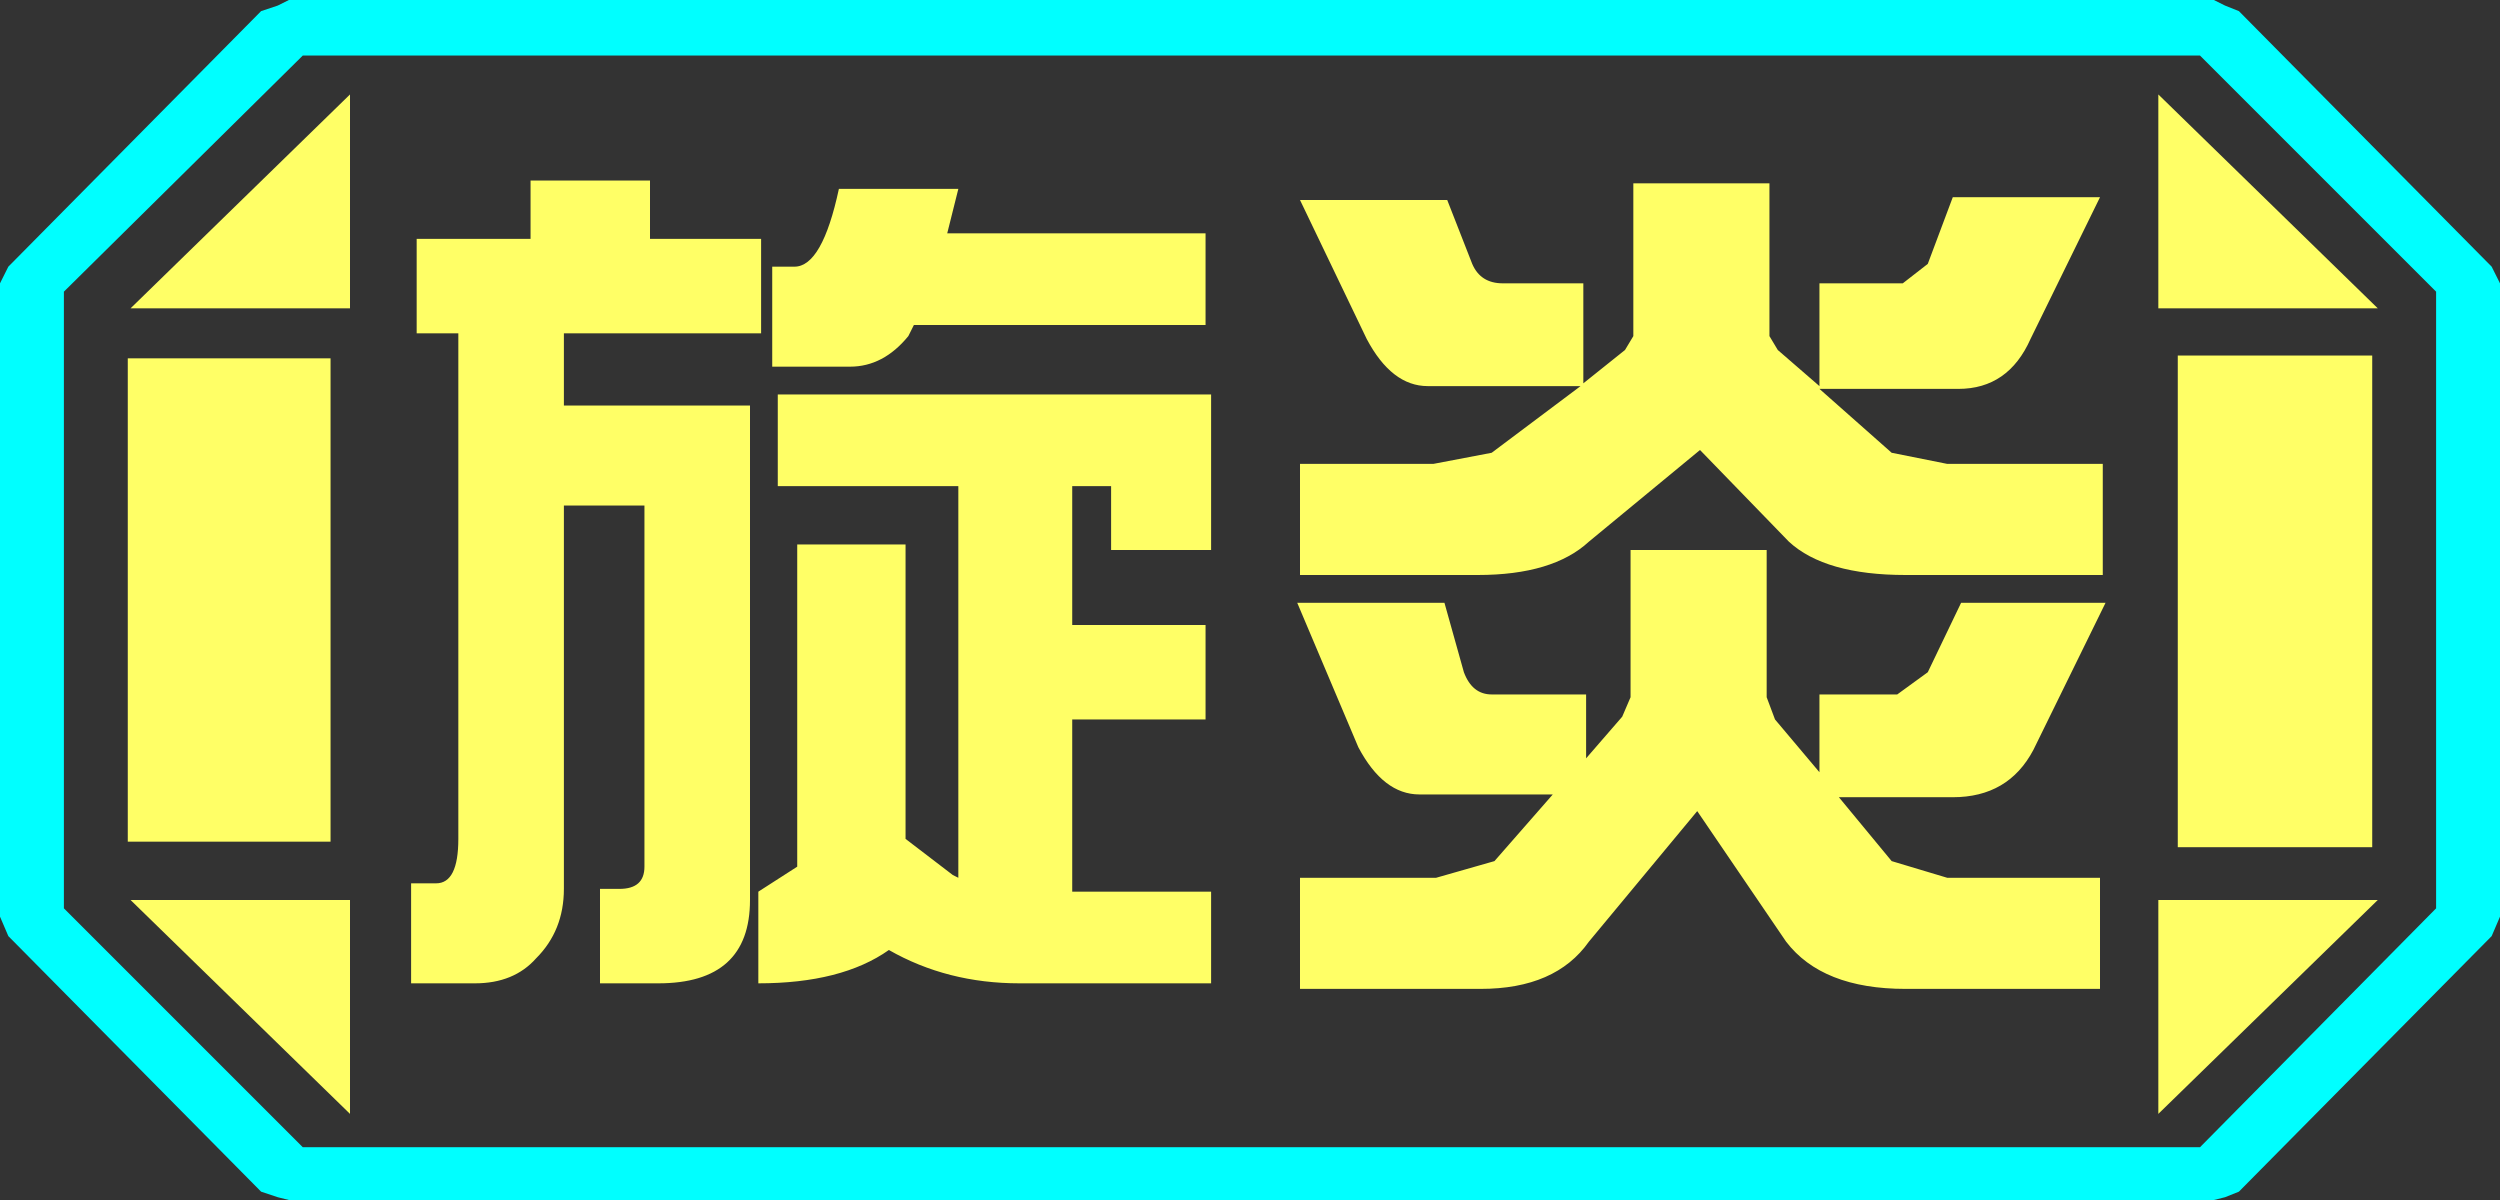 <?xml version="1.0" encoding="UTF-8" standalone="no"?>
<svg xmlns:ffdec="https://www.free-decompiler.com/flash" xmlns:xlink="http://www.w3.org/1999/xlink" ffdec:objectType="frame" height="21.6px" width="45.0px" xmlns="http://www.w3.org/2000/svg">
  <rect width="100%" height="100%" fill="#333333" stroke="none"/>
  <g transform="matrix(1.0, 0.0, 0.0, 1.0, 0.0, 0.0)">
    <use ffdec:characterId="1" height="21.6" transform="matrix(1.0, 0.0, 0.0, 1.0, 0.0, 0.0)" width="45.0" xlink:href="#shape0"/>
  </g>
  <defs>
    <g id="shape0" transform="matrix(1.0, 0.0, 0.0, 1.0, 0.0, 0.0)">
      <path d="M45.0 5.1 L45.0 16.5 44.85 16.85 40.3 21.45 40.05 21.55 39.85 21.6 5.2 21.6 5.0 21.55 4.7 21.45 0.15 16.85 0.0 16.5 0.0 5.1 0.15 4.8 4.7 0.2 5.0 0.1 5.2 0.0 39.85 0.0 40.05 0.1 40.3 0.2 44.85 4.8 45.0 5.1 M43.85 16.35 L43.85 5.25 39.6 1.0 5.45 1.0 1.15 5.25 1.15 16.35 5.45 20.65 39.6 20.65 43.85 16.35" fill="#00ffff" fill-rule="evenodd" stroke="none"/>
      <path d="M42.7 6.4 L39.2 6.4 39.2 15.25 42.7 15.25 42.7 6.4 M43.85 16.35 L39.6 20.65 5.45 20.65 1.15 16.35 1.15 5.25 5.45 1.0 39.6 1.0 43.85 5.25 43.85 16.35 M38.85 1.7 L38.85 5.55 42.8 5.55 38.85 1.7 M38.85 20.05 L42.8 16.2 38.85 16.2 38.85 20.05 M6.3 1.7 L2.35 5.55 6.3 5.55 6.3 1.7 M2.35 16.2 L6.3 20.05 6.3 16.2 2.35 16.2 M5.95 6.45 L2.3 6.45 2.3 15.15 5.95 15.15 5.95 6.45" fill="#ffff66" fill-opacity="0.0" fill-rule="evenodd" stroke="none"/>
      <path d="M42.7 6.4 L42.7 15.25 39.2 15.25 39.2 6.4 42.7 6.4 M38.85 1.7 L42.8 5.55 38.85 5.55 38.85 1.7 M6.3 1.7 L6.3 5.55 2.35 5.55 6.3 1.7 M38.85 20.05 L38.85 16.2 42.8 16.2 38.85 20.05 M5.95 6.45 L5.95 15.15 2.3 15.15 2.3 6.45 5.95 6.45 M2.35 16.2 L6.3 16.2 6.3 20.05 2.35 16.2" fill="#ffff66" fill-rule="evenodd" stroke="none"/>
      <path d="M36.55 6.1 Q36.15 7.0 35.25 7.0 L32.75 7.0 34.05 8.15 35.05 8.35 37.85 8.35 37.85 10.35 34.3 10.35 Q32.85 10.35 32.2 9.75 L30.6 8.1 28.6 9.75 Q27.95 10.35 26.6 10.35 L23.4 10.35 23.4 8.35 25.8 8.35 26.85 8.15 28.45 6.95 25.7 6.95 Q25.05 6.95 24.6 6.1 L23.4 3.6 26.05 3.6 26.5 4.75 Q26.65 5.1 27.05 5.1 L28.5 5.1 28.5 6.9 29.25 6.3 29.4 6.05 29.4 3.3 31.85 3.3 31.85 6.05 32.0 6.3 32.75 6.95 32.75 5.1 34.25 5.1 34.7 4.75 35.15 3.55 37.8 3.55 36.55 6.1 M35.3 10.85 L37.9 10.85 36.6 13.5 Q36.15 14.35 35.15 14.35 L33.1 14.35 34.05 15.5 35.05 15.8 37.8 15.8 37.8 17.8 34.3 17.8 Q32.8 17.8 32.15 16.95 L30.55 14.6 28.6 16.95 Q28.0 17.8 26.65 17.8 L23.4 17.8 23.4 15.8 25.85 15.8 26.9 15.5 27.95 14.3 25.55 14.3 Q24.9 14.3 24.45 13.45 L23.35 10.85 26.0 10.85 26.35 12.1 Q26.5 12.5 26.85 12.5 L28.55 12.5 28.55 13.65 29.2 12.9 29.35 12.55 29.35 9.9 31.8 9.9 31.8 12.55 31.95 12.95 32.75 13.9 32.75 12.5 34.15 12.5 34.7 12.1 35.3 10.85 M21.7 5.85 L16.45 5.85 16.35 6.05 Q15.9 6.6 15.3 6.6 L13.9 6.6 13.9 4.8 14.3 4.8 Q14.8 4.8 15.1 3.4 L17.25 3.4 17.05 4.2 21.7 4.2 21.7 5.85 M21.8 9.9 L20.0 9.9 20.0 8.75 19.3 8.75 19.3 11.25 21.7 11.25 21.7 12.95 19.3 12.95 19.3 16.05 21.8 16.05 21.8 17.7 18.35 17.7 Q17.05 17.7 16.0 17.1 15.15 17.7 13.65 17.7 L13.65 16.05 14.35 15.6 14.35 9.8 16.3 9.8 16.3 15.1 17.15 15.75 17.25 15.8 17.25 8.75 14.0 8.75 14.0 7.1 21.8 7.1 21.8 9.9 M10.15 6.0 L10.15 7.3 13.5 7.3 13.5 16.2 Q13.5 17.7 11.85 17.7 L10.8 17.7 10.8 16.0 11.15 16.0 Q11.6 16.0 11.6 15.6 L11.6 9.1 10.15 9.1 10.15 16.0 Q10.15 16.75 9.65 17.25 9.25 17.7 8.55 17.7 L7.4 17.7 7.4 15.9 7.85 15.9 Q8.25 15.9 8.25 15.1 L8.25 6.0 7.5 6.0 7.5 4.3 9.55 4.3 9.55 3.25 11.7 3.25 11.7 4.3 13.7 4.3 13.7 6.0 10.15 6.0" fill="#ffff66" fill-rule="evenodd" stroke="none"/>
    </g>
  </defs>
</svg>

